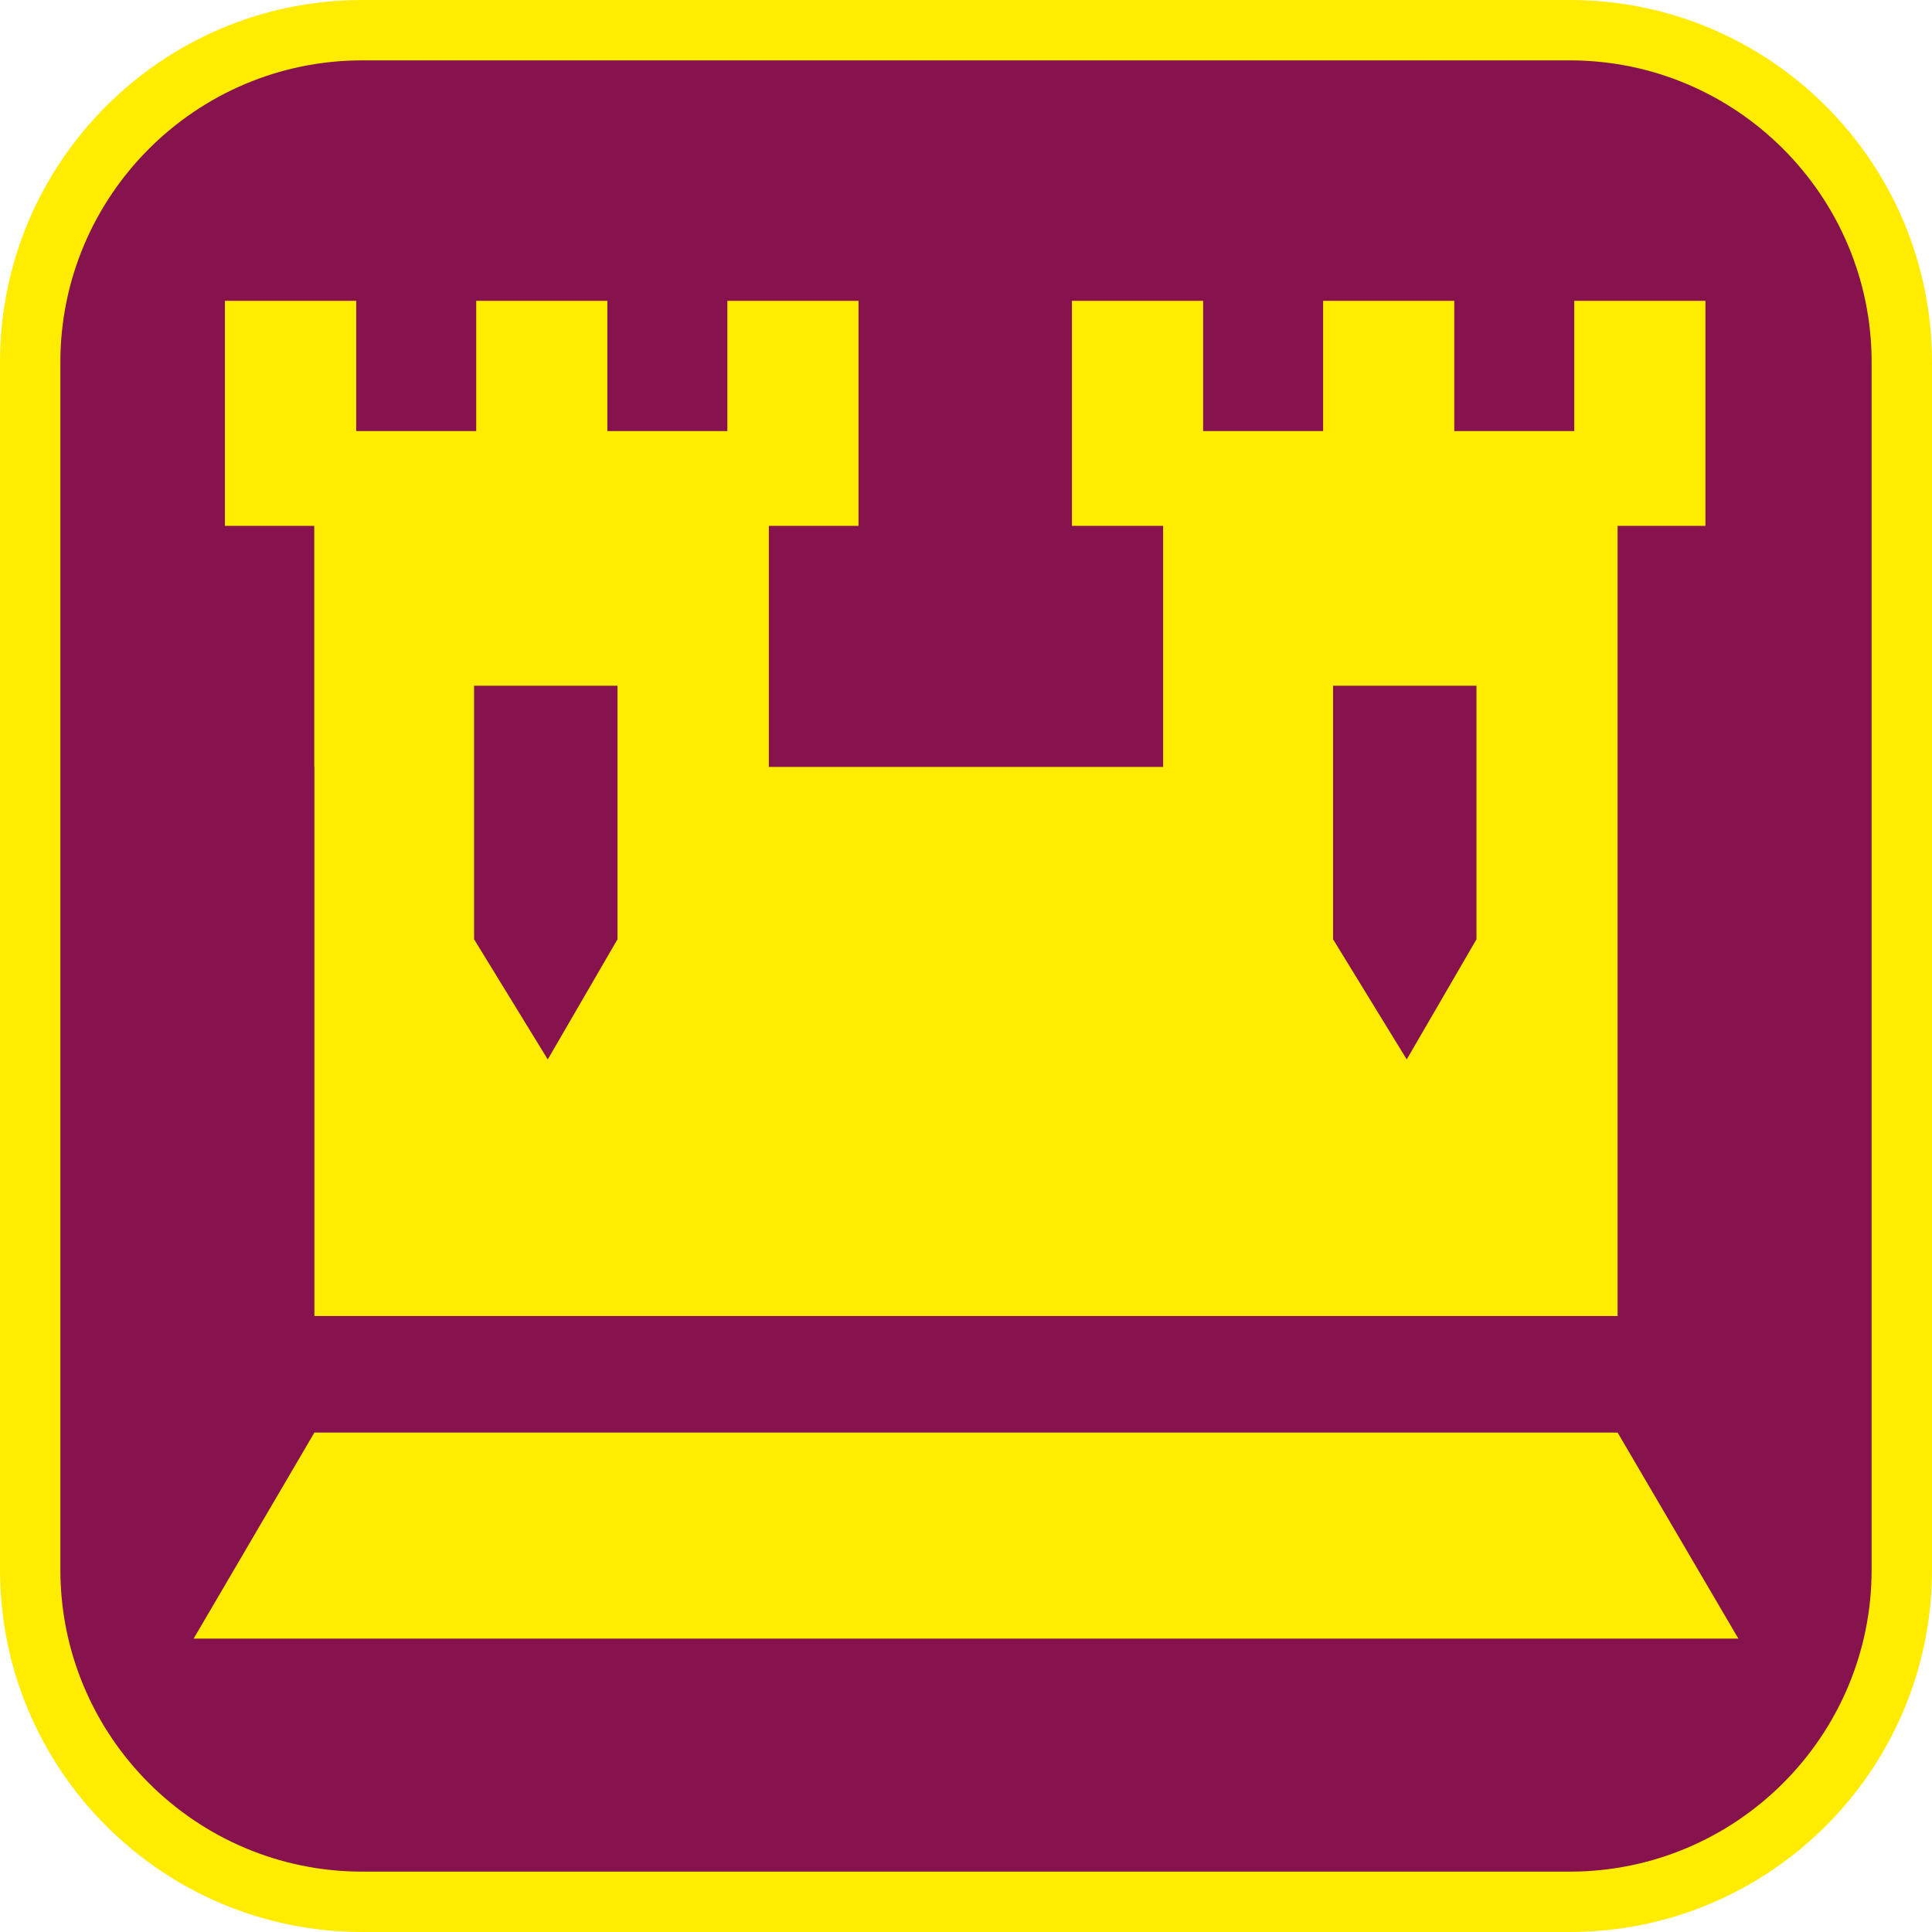 <?xml version="1.0" encoding="UTF-8"?><svg xmlns="http://www.w3.org/2000/svg" viewBox="0 0 128 128"><defs><style>.cls-1{fill:#ffec00;}.cls-2{fill:#86134d;}</style></defs><g id="cuadrobase"><g><rect class="cls-2" x="2" y="2" width="124" height="124" rx="22" ry="22"/><path class="cls-1" d="M104,4c11.03,0,20,8.97,20,20V104c0,11.03-8.97,20-20,20H24c-11.03,0-20-8.97-20-20V24C4,12.97,12.97,4,24,4H104m0-4H24C10.75,0,0,10.75,0,24V104C0,117.25,10.75,128,24,128H104c13.25,0,24-10.75,24-24V24c0-13.25-10.75-24-24-24h0Z"/></g></g><g id="figura"><g><polygon class="cls-1" points="107.17 94.91 20.83 94.91 12.83 108.56 115.17 108.56 107.17 94.91"/><path class="cls-1" d="M20.83,50.81v36.38H107.17V34.84h5.82v-14.91h-8.69v8.63h-7.95v-8.63h-8.69v8.63h-7.95v-8.63h-8.69v14.91h6.04v15.97h-26.12v-15.97h5.94v-14.91h-8.69v8.63h-7.95v-8.63h-8.69v8.63h-7.95v-8.63H14.9v14.91h5.92v15.97Zm67.49-5.38h9.5v16.8l-4.62,7.96-4.88-7.96v-16.8Zm-56.91,0h9.5v16.8l-4.62,7.96-4.88-7.96v-16.8Z"/></g></g></svg>